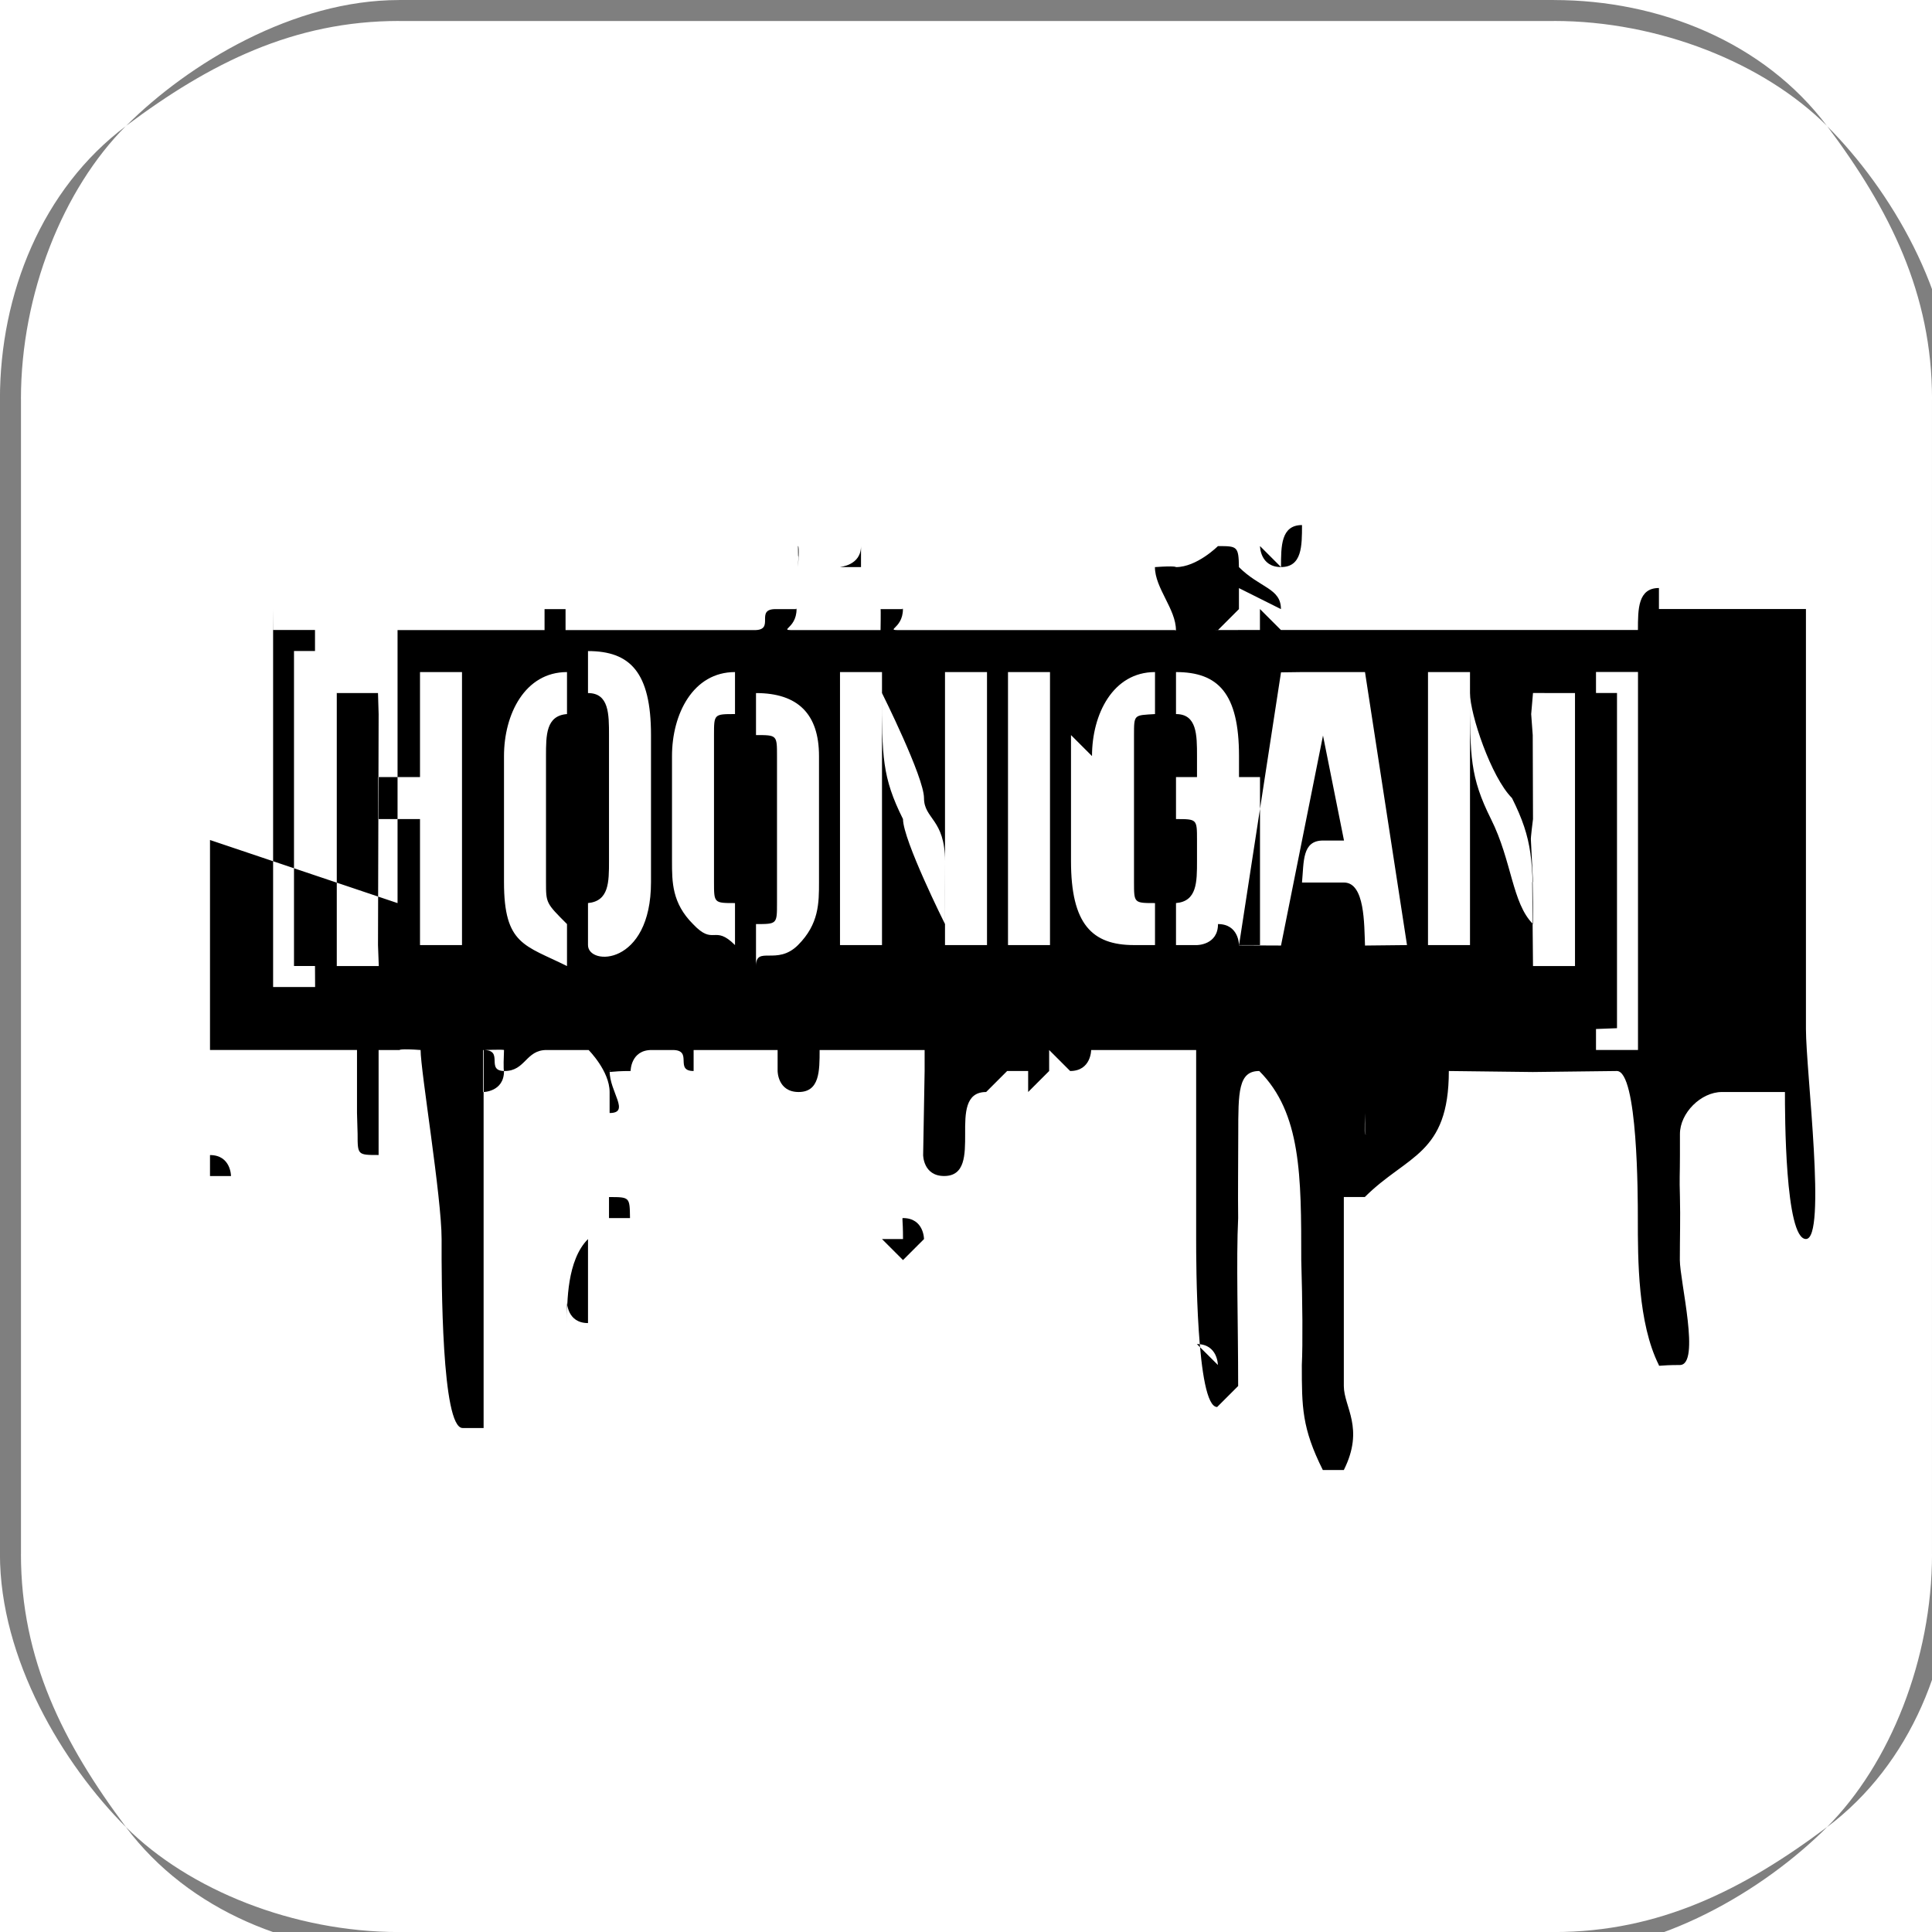 <?xml version="1.0" encoding="UTF-8"?>
<!DOCTYPE svg PUBLIC "-//W3C//DTD SVG 1.1//EN" "http://www.w3.org/Graphics/SVG/1.1/DTD/svg11.dtd">
<!-- Creator: CorelDRAW -->
<svg xmlns="http://www.w3.org/2000/svg" xml:space="preserve" width="1.988in" height="1.988in" style="shape-rendering:geometricPrecision; text-rendering:geometricPrecision; image-rendering:optimizeQuality; fill-rule:evenodd; clip-rule:evenodd"
viewBox="0 0 0.092 0.092"
 xmlns:xlink="http://www.w3.org/1999/xlink">
 <defs>
  <style type="text/css">
   <![CDATA[
    .fil0 {fill:black}
    .fil1 {fill:#7F7F7F;fill-rule:nonzero}
   ]]>
  </style>
 </defs>
 <g id="Layer_x0020_1">
  <path class="fil0" d="M0.01 0.04l0 0.001c0,0 0,0.001 0,0.001l0 0.008 0.007 0c0,0 0,0 0,0l-0 0.003 2.85634e-005 0.001c0,0.001 0,0.001 0.001,0.001l0 0c0,0 0,-0 0,-0.001l0 -0 -0 -0.004c0,0 0,0 0.001,0l0 0c0,0 0,-7.28733e-005 0.001,-0 0,0.001 0.001,0.007 0.001,0.009 -5.85916e-006,0.002 -0,0.009 0.001,0.009 0,0 0.001,-0 0.001,-0l-0 -0.011 0 -0.007c0.001,0 6.40845e-005,0.001 0.001,0.001l0 0c0.001,0 0.001,-0.001 0.002,-0.001l0.002 0c0,0 0.001,0.001 0.001,0.002l0 0.001c0.001,-0 0,-0.001 0,-0.002 0,-4.19296e-005 8.31268e-005,-0 0,-0 0,9.75916e-005 0,0 0.001,0 0,0 0,-0.001 0.001,-0.001l0.001 0c0.001,0 6.39014e-005,0.001 0.001,0.001 0,0 0,-0 0,-0.001l0 -0 0.004 0 0 0.001c0,0 0,0.001 0.001,0.001l0 0c0.001,0 0.001,-0.001 0.001,-0.002l0.005 0 0 0.001 -7.0493e-005 0.004c0,0 0,0.001 0.001,0.001l0 0c0.001,0 0.001,-0.001 0.001,-0.002 -5.30986e-006,-0.001 -0,-0.002 0.001,-0.002l0.001 -0.001 0.001 0 0 0.001 0.001 -0.001 0 -0.001 0.001 0.001c0.001,-0 0.001,-0.001 0.001,-0.001l0.005 0c0,0.003 0,0.006 0,0.009 -1.83099e-007,0.001 -0,0.008 0.001,0.008 0,0 0.001,-0.001 0.001,-0.001 0,-0.003 -9.66761e-005,-0.006 -0,-0.008 -1.61127e-005,-0.001 4.57747e-006,-0.003 4.57747e-006,-0.004 0,-0.002 -0,-0.003 0.001,-0.003 0.002,0.002 0.002,0.005 0.002,0.009 5.89578e-005,0.002 7.58028e-005,0.004 2.70986e-005,0.005 -0,0.002 0,0.003 0.001,0.005l0.001 0c0.001,-0.002 0,-0.003 0,-0.004 -0,-0.002 -0,-0.003 -0,-0.004l0 -0.005 0.001 0c0.002,-0.002 0.004,-0.002 0.004,-0.006l0.004 4.76056e-005 0.004 -4.76056e-005c0.001,0 0.001,0.006 0.001,0.007 0,0.002 0,0.005 0.001,0.007 0,7.9831e-005 0,0 0.001,0 0.001,0 0,-0.004 0,-0.005 0,-0.001 3.03944e-005,-0.002 4.94366e-006,-0.003 -2.91127e-005,-0.001 -0,-0.001 -0,-0.002l0 -0.001c0,-0.001 0.001,-0.002 0.002,-0.002l0.003 0 0 0c0,0.001 -0,0.007 0.001,0.007l0 0c0.001,0 0,-0.008 0,-0.01l0 -0.02 -0.007 0 0 -0.001c6.40845e-006,-0 -0,-0 -0,-0 -0.001,0 -0.001,0.001 -0.001,0.002l-0.017 0c-0,0 -0.001,-0.001 -0.001,-0.001l-0 0c-0,0 -0,0 -0,0.001l-0.001 0 -0.002 4.57747e-006 0 -0 0.001 0c0,0 0.001,-0.001 0.001,-0.001 0,-2.9662e-005 -0,-0 -0,-0.001l0.002 0.001c-0,-0.001 -0.001,-0.001 -0.002,-0.002 -1.55634e-005,-0.001 -8.60564e-005,-0.001 -0.001,-0.001 -0,0 -0.001,0.001 -0.002,0.001 -0,0 -0,-7.26902e-005 -0.001,-0 0,0.001 0.001,0.002 0.001,0.003 0,4.19296e-005 -8.31268e-005,0 -0,0l-0.007 0c-0,0 -0,-0 -0.001,-0 -0.001,0 -0.001,0 -0.001,0l-0.004 0c-0.001,0 -0,-0 -0,-0.001 0,-4.17465e-005 -8.33099e-005,-0 -0,-0l-0.001 0 -6.53662e-005 0c1.73944e-005,0 0,0.001 -0,0.001l-0.004 0c-0.001,0 -0,-0 -0,-0.001 0,-4.17465e-005 -8.31268e-005,-0 -0,-0l-0.001 0c-0.001,0 -0,0.001 -0.001,0.001l-0.009 0c-0,0 -0,-0 -0,-0.001 -0,-0 -0,-0 -0.001,-0 -0,0 -0,0.001 -0,0.001l-0.007 0 0 0.012c0,0 -0,0.001 -0,0.001l0 0zm0.003 -0.01l0.002 0 0 0.001 -0.001 0 0 0.015 0.001 0 5.12676e-006 0.001 -0.002 0 0 -0.018zm0.064 0.017c0,3.82676e-005 0,2.19718e-006 0,-0l0 -0.014c0,-0 -8.40423e-005,-0 -0,-0l-0.001 0 0 -0.001 0.002 0 0 0.018 -0.002 0 0 -0.001 0.001 -3.82676e-005 0 0zm-0.004 -0.014l0.002 3.29578e-006 0 0.013 -0.002 0 -3.68028e-005 -0.004 3.68028e-005 -0 -9.99719e-005 -0.002c-2.21549e-005,-4.92535e-005 9.99719e-005,-0.001 9.99719e-005,-0.001l-1.3e-005 -0.004 -7.36057e-005 -0.001zm-0.057 3.29578e-006l0.002 0 0 0 3.02113e-005 0.001 -3.02113e-005 0.011 3.7169e-005 0.001 -0.002 0 0 -0.013zm0.008 0.003c0,-0.002 0.001,-0.004 0.003,-0.004l0 0.002c-0.001,7.54366e-005 -0.001,0.001 -0.001,0.002l0 0.006c0,0.001 0,0.001 0.001,0.002l0 0.002c-0.002,-0.001 -0.003,-0.001 -0.003,-0.004l0 -0.006zm0.007 0l0 0.006c0,0.004 -0.003,0.004 -0.003,0.003l0 -0.002c0.001,-9.50282e-005 0.001,-0.001 0.001,-0.002l0 -0.006c0,-0.001 -0,-0.002 -0.001,-0.002l0 -0.002c0.002,0 0.003,0.001 0.003,0.004zm0.001 -0c0,-0.002 0.001,-0.004 0.003,-0.004l0 0.002c-0.001,0 -0.001,0 -0.001,0.001l0 0.007c0,0.001 0,0.001 0.001,0.001l0 0.002c-0.001,-0.001 -0.001,5.95071e-005 -0.002,-0.001 -0.001,-0.001 -0.001,-0.002 -0.001,-0.003l0 -0.006zm0.007 0.006c0,0.001 -0,0.002 -0.001,0.003 -0.001,0.001 -0.002,0 -0.002,0.001l0 -0.002c0.001,-0 0.001,-0 0.001,-0.001l0 -0.007c0,-0.001 -0,-0.001 -0.001,-0.001l0 -0.002c0.002,0 0.003,0.001 0.003,0.003l0 0.007zm0.013 -0.006c0,-0.002 0.001,-0.004 0.003,-0.004l0 0.002c-0.001,6.26197e-005 -0.001,0 -0.001,0.001l0 0.007c0,0.001 0,0.001 0.001,0.001l0 0.002 -0.001 0c-0.002,0 -0.003,-0.001 -0.003,-0.004l0 -0.006zm0.004 -0.004c0.002,0 0.003,0.001 0.003,0.004l0 0.001 -0.002 0 0 -0.001c0,-0.001 -0,-0.002 -0.001,-0.002l0 -0.002zm0.006 0l0.003 3.66197e-007 0.002 0.013 -0.002 2.16056e-005c-4.02817e-005,-0.001 -0,-0.003 -0.001,-0.003l-0.002 0c9.26479e-005,-0.001 0,-0.002 0.001,-0.002l0.001 0 -0.001 -0.005 -0.002 0.01 -0.002 -8.42254e-006 0.002 -0.013 0 0zm0.011 0.012c-0.001,-0.001 -0.001,-0.003 -0.002,-0.005 -0.001,-0.002 -0.001,-0.003 -0.001,-0.006 0,0.001 0.001,0.004 0.002,0.005 0.001,0.002 0.001,0.003 0.001,0.006zm-0.028 0c-0,-0 -0.002,-0.004 -0.002,-0.005 -0.001,-0.002 -0.001,-0.003 -0.001,-0.006 0,0 0.002,0.004 0.002,0.005 0,0.001 0.001,0.001 0.001,0.003 -5.85916e-006,0.001 -1.28169e-006,0.002 -1.28169e-006,0.003zm0.011 0.001l-0 0 0 -0.002c0.001,-8.36761e-005 0.001,-0.001 0.001,-0.002l0 -0.001c0,-0.001 -0,-0.001 -0.001,-0.001l-0 0 0 -0.002 0.004 0 0 0.008 -0.001 0c-0,0 -0,-0.001 -0.001,-0.001 -0,0.001 -0.001,0.001 -0.001,0.001zm-0.036 -0.013l0.002 0 0 0.013 -0.002 0 0 -0.006 -0.002 0 0 -0.002 0.002 0 0 -0.005zm0.02 0l0.002 0 0 0.013 -0.002 0 0 -0.013zm0.005 0l0.002 0 0 0.013 -0.002 0 0 -0.013zm0.003 0l0.002 0 0 0.013 -0.002 0 0 -0.013zm0.02 0l0.002 0 0 0.013 -0.002 0 0 -0.013zm-0.01 0.033l-5.85916e-006 0c0,0 8.38592e-005,0 0,0l0 0c0,0 0,-9.11831e-005 0,-0 0,-0 -0,-0.001 -0.001,-0.001l-0 0zm-0.031 -0.003c0,0 0,0.001 0.001,0.001l0 0c0,0 0,-0.001 0,-0.001l0 -0c0,-0.001 -0,-0.002 -0,-0.003 -0.001,0.001 -0.001,0.003 -0.001,0.004zm0.015 -0.003c0,0 0,0 0.001,0.001l0.001 -0.001c-0,-0 -0,-0.001 -0.001,-0.001l-0 0c-6.3169e-005,0 -0,0 -0,0.001zm-0.013 -0.001l0.001 0c-1.33662e-005,-0.001 -7.69014e-006,-0.001 -0.001,-0.001l0 0.001zm0.021 -0.002l-0 0.001c0,0 0,0 0,0 0,0 0,-0 0,-0.001l0 -0c0,-0 -0,-0.001 -0,-0.001 -3.03944e-005,0 -0,0 -0,0zm-0.04 -0.001l0 0.001 0.001 0c0,0 0,-0 0,-0l0 -0c0,-0 -0,-0.001 -0.001,-0.001 -0,0 -0,0 -0,0zm0.055 -0.001c-3.27747e-005,-0 -0,-0.001 -0,-0.001 -0,0 -0,0 -0,0.001 0,0 8.38592e-005,0 0,0l0 -7.50704e-006 8.45916e-005 -0zm-0.042 -0.003l0 0c0,0 0,0.001 0,0.001 0,0 0.001,-0 0.001,-0.001 0,-0 -4.0831e-005,-0 -0,-0.001 -0,-3.80845e-005 -0.001,-0 -0.001,0zm0.007 -0c0,0 0,0.001 0,0.001 0,0 0,-0 0,-0 0,-0 -8.38592e-005,-0 -0,-0 -0,0 -0,9.13662e-005 -0,0zm0.01 -0.024c0,-1.24507e-005 0.001,-6.70141e-005 0.001,-0.001 0,-0 -8.40423e-005,-0 -0,-0l-0 0 0 0.001zm0.02 -0.001c0,0 0,0.001 0.001,0.001 0.001,0 0.001,-0.001 0.001,-0.002 0,-0 -7.2324e-005,-0 -0,-0 -0.001,0 -0.001,0.001 -0.001,0.002zm-0.022 -0l0 -3.29578e-006 0 0 -0 0c7.30564e-005,0 0,0.001 0,0.001l0 0c4.11972e-005,-0.001 0,-0 0,-0.001 0,-0 -0,-0 -0,-0l-0 1.09859e-005 -0 0z"/>
  <path class="fil1" d="M0.019 0l0.055 0 1.28169e-006 0 0 1.83099e-006c0.005,3.66197e-007 0.01,0.002 0.013,0.006 0.003,0.003 0.006,0.008 0.006,0.013l1.83099e-006 0 0 2.74648e-006 0 0.055 0 1.28169e-006 -1.83099e-006 0c-3.66197e-007,0.005 -0.002,0.01 -0.006,0.013 -0.003,0.003 -0.008,0.006 -0.013,0.006l0 1.83099e-006 -2.74648e-006 0 -0.055 0 -1.28169e-006 0 0 -1.83099e-006c-0.005,-3.66197e-007 -0.01,-0.002 -0.013,-0.006 -0.003,-0.003 -0.006,-0.008 -0.006,-0.013l-1.83099e-006 0 0 -2.74648e-006 0 -0.055 0 -1.28169e-006 1.83099e-006 0c3.66197e-007,-0.005 0.002,-0.01 0.006,-0.013 0.003,-0.003 0.008,-0.006 0.013,-0.006l0 -1.83099e-006 2.74648e-006 0zm0.055 0.001l-0.055 0 -2.74648e-006 0 0 -1.83099e-006c-0.005,5.49296e-007 -0.009,0.002 -0.013,0.005 -0.003,0.003 -0.005,0.008 -0.005,0.013l1.83099e-006 0 0 1.28169e-006 0 0.055 0 2.74648e-006 -1.83099e-006 0c5.49296e-007,0.005 0.002,0.009 0.005,0.013 0.003,0.003 0.008,0.005 0.013,0.005l0 -1.83099e-006 1.28169e-006 0 0.055 0 2.74648e-006 0 0 1.83099e-006c0.005,-5.49296e-007 0.009,-0.002 0.013,-0.005 0.003,-0.003 0.005,-0.008 0.005,-0.013l-1.83099e-006 0 0 -1.28169e-006 0 -0.055 0 -2.74648e-006 1.83099e-006 0c-5.49296e-007,-0.005 -0.002,-0.009 -0.005,-0.013 -0.003,-0.003 -0.008,-0.005 -0.013,-0.005l0 1.83099e-006 -1.28169e-006 0z"/>
 </g>
</svg>
